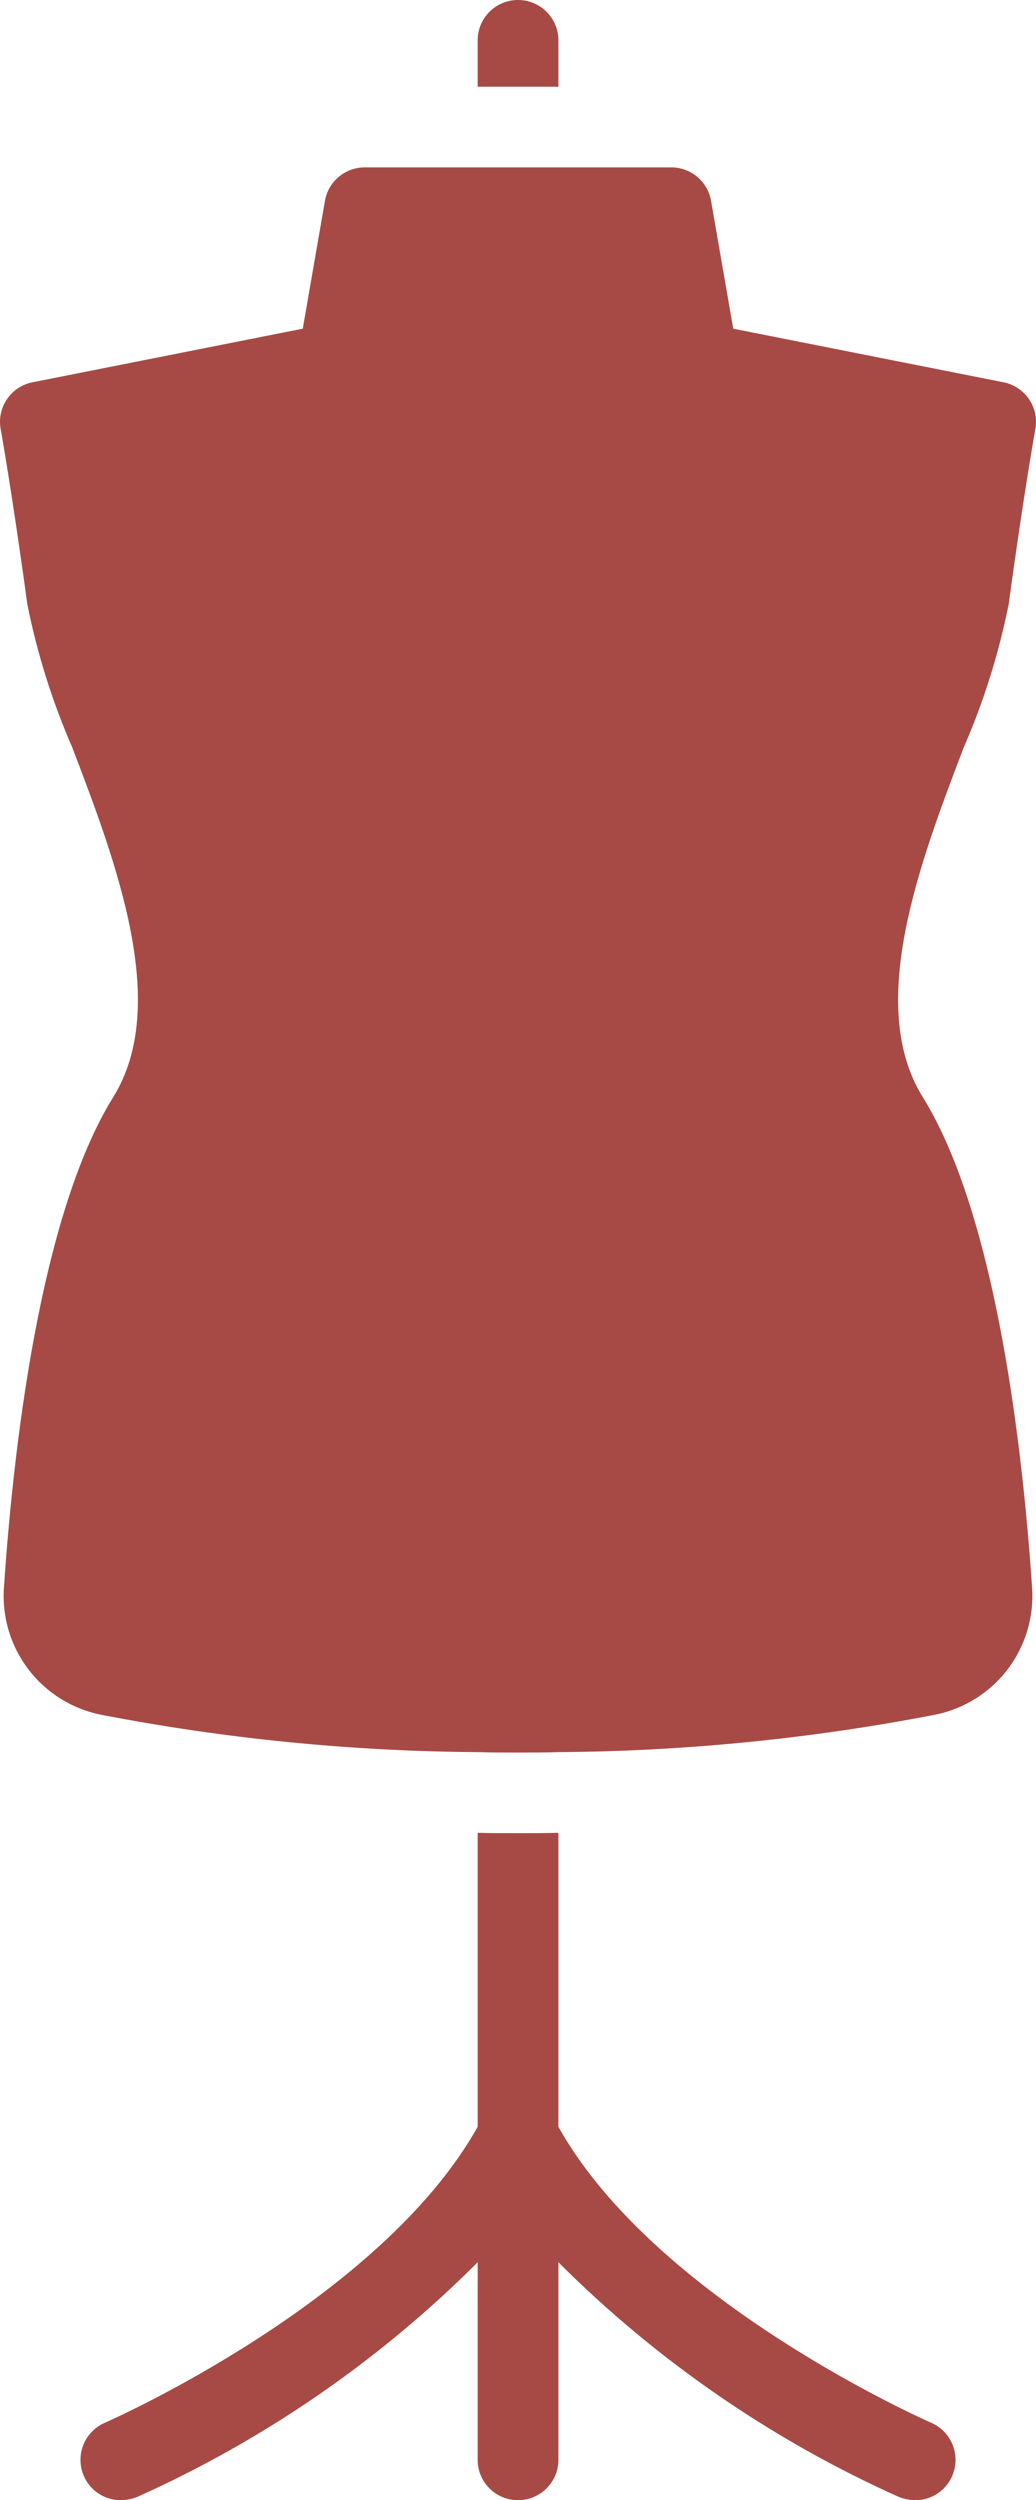 <svg width="17" height="41" viewBox="0 0 17 41" fill="none" xmlns="http://www.w3.org/2000/svg">
<path d="M15.14 17.988C16.366 19.958 16.791 23.88 16.936 26.042C16.968 26.52 16.825 26.994 16.534 27.376C16.243 27.758 15.823 28.021 15.352 28.118C13.312 28.513 11.24 28.719 9.163 28.733C8.944 28.74 8.725 28.74 8.5 28.74C8.275 28.74 8.056 28.74 7.837 28.733C5.76 28.719 3.688 28.513 1.648 28.118C1.177 28.021 0.757 27.758 0.466 27.376C0.175 26.994 0.032 26.52 0.064 26.042C0.21 23.879 0.634 19.958 1.86 17.988C2.794 16.48 1.906 14.145 1.19 12.268V12.267C0.859 11.509 0.61 10.718 0.448 9.907C0.19 8.015 0.011 7.043 0.011 7.036C-0.054 6.681 0.179 6.339 0.534 6.269L4.968 5.39L5.332 3.294C5.387 2.975 5.665 2.743 5.988 2.745H11.012C11.335 2.743 11.613 2.975 11.668 3.294L12.032 5.39L16.466 6.269C16.821 6.339 17.054 6.681 16.989 7.036C16.989 7.043 16.81 8.015 16.552 9.907C16.39 10.718 16.141 11.509 15.81 12.267C15.094 14.146 14.206 16.48 15.14 17.988L15.14 17.988ZM9.163 0.661C9.163 0.296 8.866 0 8.5 0C8.134 0 7.838 0.296 7.838 0.661V1.422H9.163L9.163 0.661ZM15.28 39.73C15.233 39.711 10.767 37.747 9.163 34.877V30.056C8.957 30.062 8.732 30.062 8.5 30.062C8.275 30.062 8.056 30.062 7.838 30.056V34.877C6.234 37.747 1.767 39.711 1.721 39.73C1.559 39.8 1.432 39.932 1.367 40.095C1.302 40.259 1.306 40.442 1.376 40.603C1.48 40.846 1.721 41.003 1.986 41C2.077 40.998 2.167 40.98 2.251 40.947C4.332 40.014 6.226 38.71 7.838 37.099V40.339C7.838 40.704 8.134 41 8.5 41C8.866 41 9.163 40.704 9.163 40.339V37.099C10.775 38.71 12.668 40.014 14.749 40.947C14.834 40.98 14.924 40.998 15.014 41C15.28 41.003 15.52 40.846 15.624 40.603C15.695 40.442 15.698 40.259 15.633 40.095C15.569 39.932 15.441 39.8 15.28 39.73L15.28 39.73Z" fill="#A74A45"/>
</svg>
